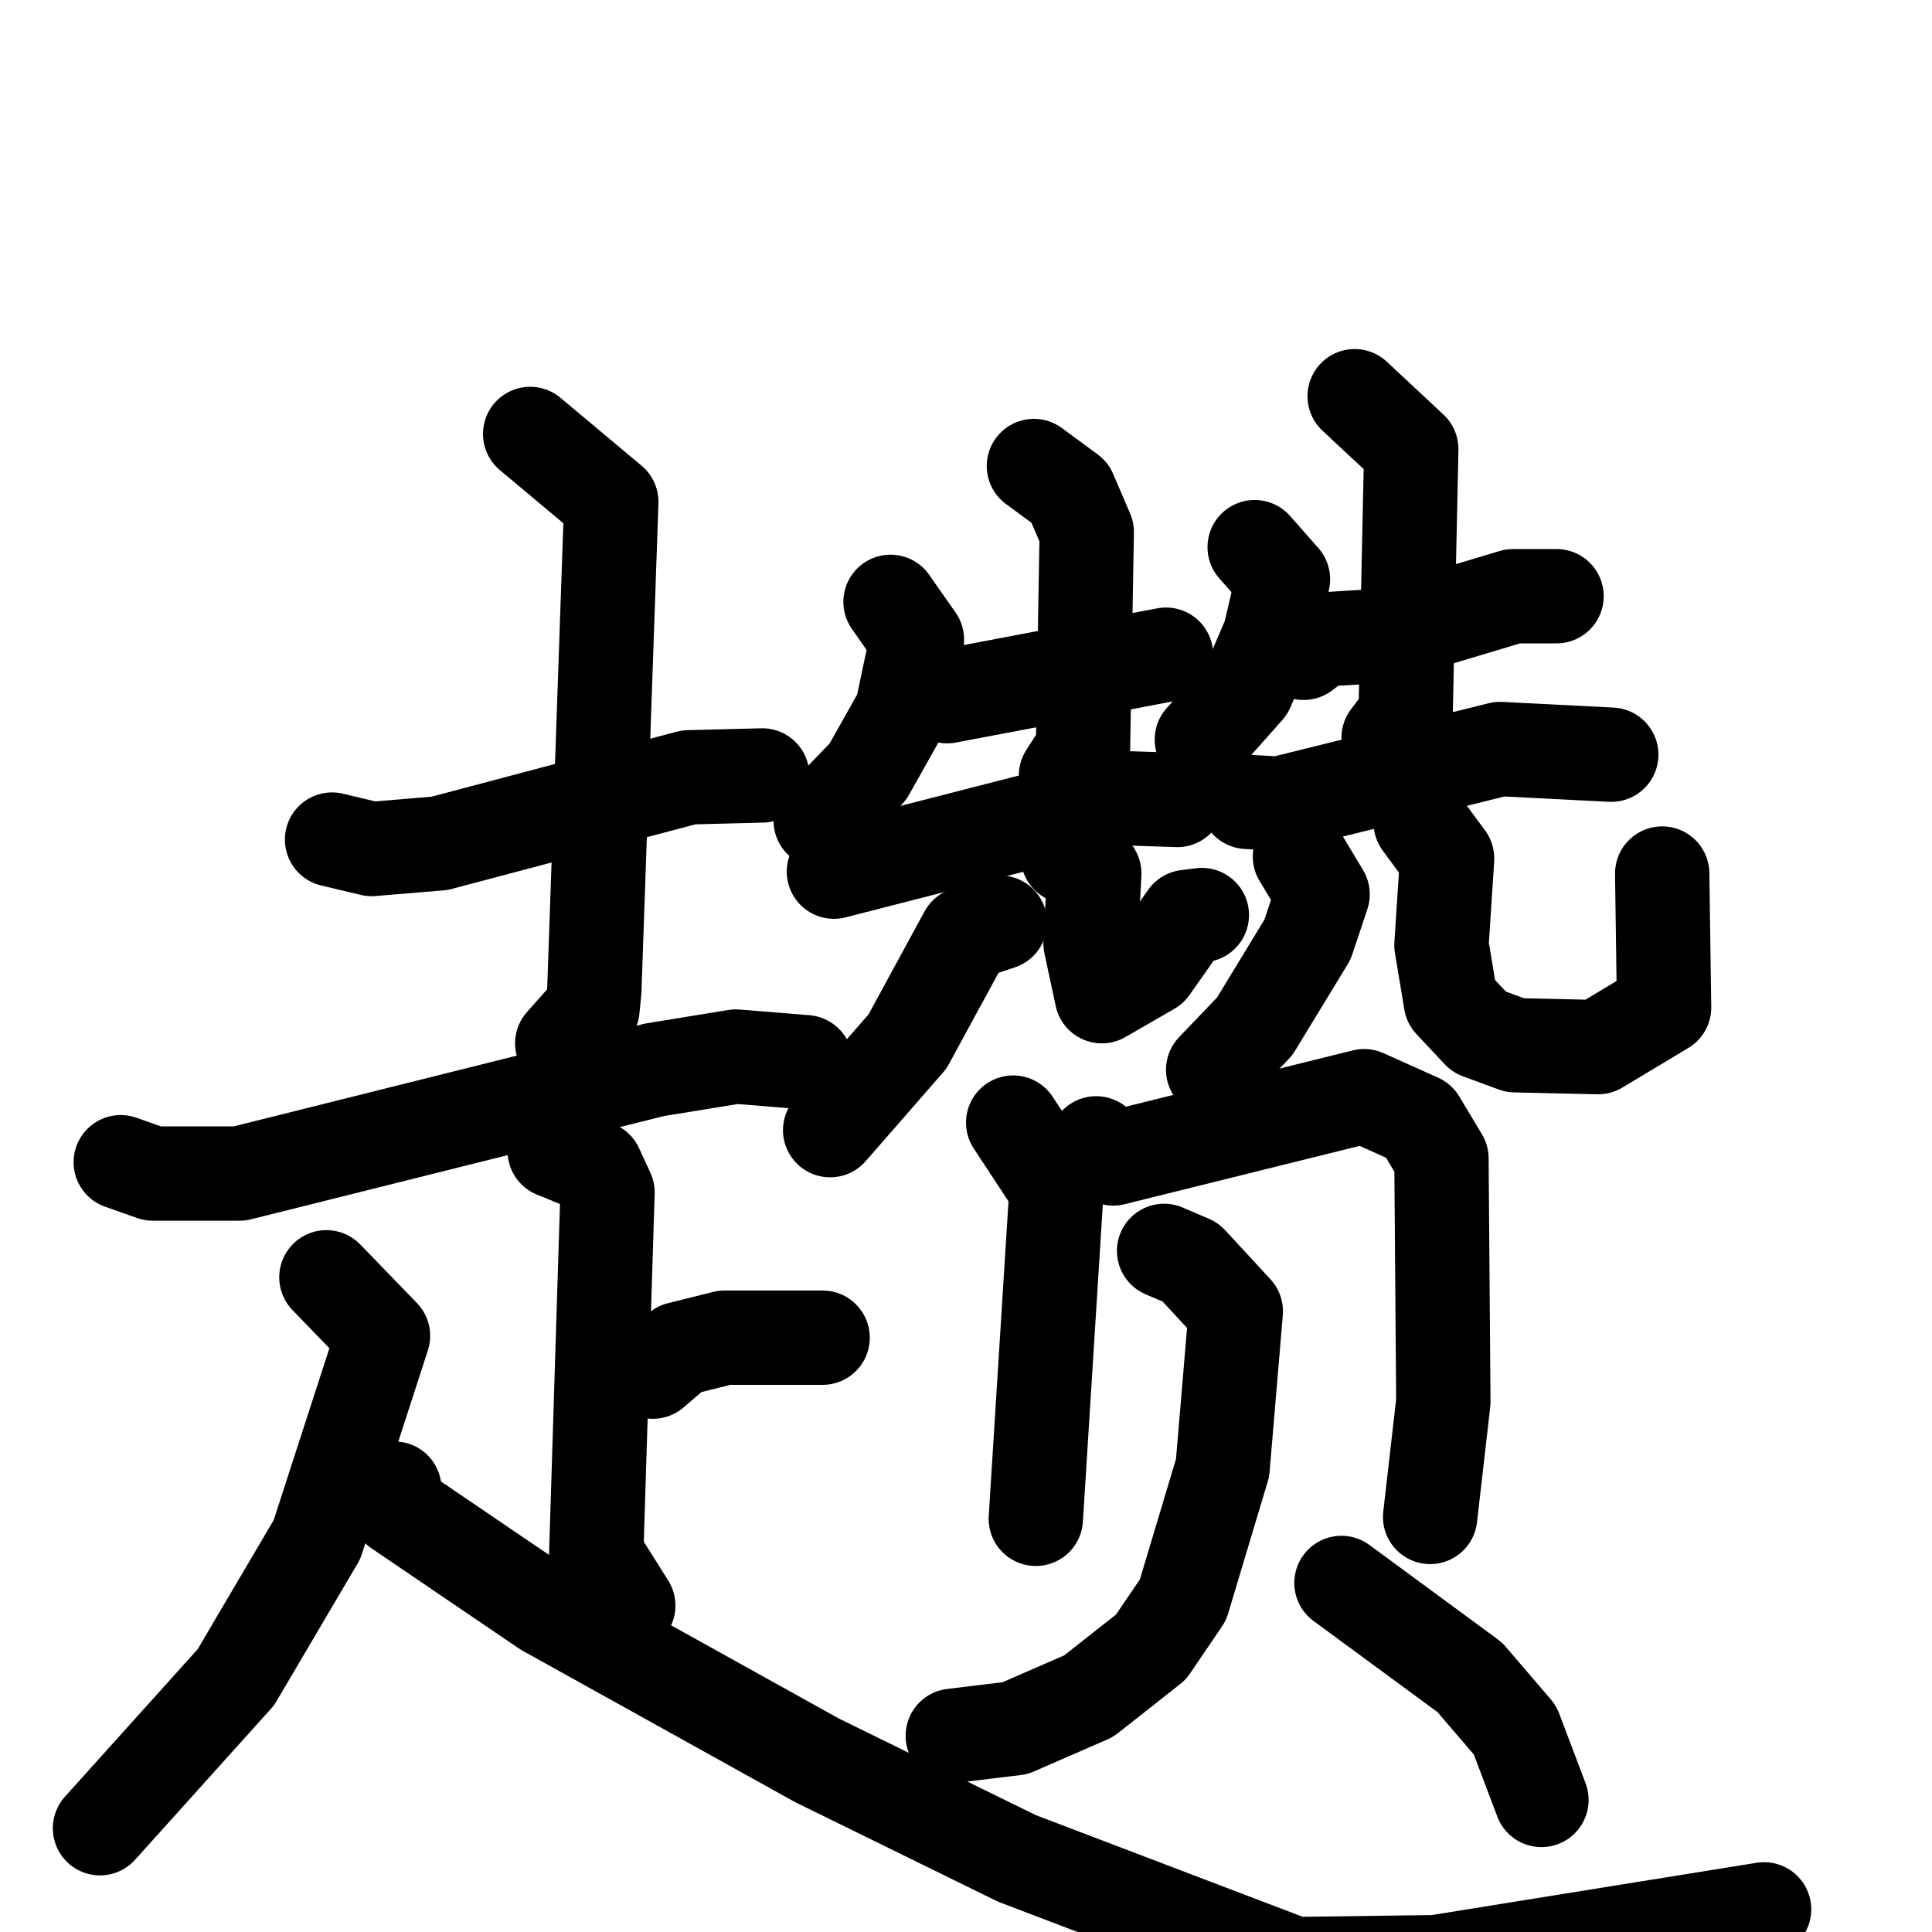 <svg xmlns="http://www.w3.org/2000/svg" viewBox="0 0 1024 1024">
  <g style="fill:none;stroke:#000000;stroke-width:50;stroke-linecap:round;stroke-linejoin:round;" transform="scale(1, 1) translate(0, 0)">
    <path d="M 176.0,445.0 L 197.0,450.0 L 233.0,447.0 L 365.0,412.0 L 404.0,411.0"/>
    <path d="M 281.0,230.0 L 324.0,266.0 L 315.0,525.0 L 314.0,535.0 L 298.0,553.0"/>
    <path d="M 64.0,616.0 L 81.0,622.0 L 127.0,622.0 L 347.0,567.0 L 390.0,560.0 L 427.0,563.0"/>
    <path d="M 294.0,610.0 L 316.0,619.0 L 322.0,632.0 L 316.0,824.0 L 333.0,851.0"/>
    <path d="M 346.0,727.0 L 360.0,715.0 L 384.0,709.0 L 436.0,709.0"/>
    <path d="M 173.0,677.0 L 203.0,708.0 L 168.0,816.0 L 125.0,889.0 L 53.0,969.0"/>
    <path d="M 209.0,789.0 L 211.0,800.0 L 289.0,853.0 L 433.0,933.0 L 539.0,985.0 L 686.0,1041.0 L 761.0,1040.0 L 935.0,1012.0"/>
    <path d="M 472.0,319.0 L 486.0,339.0 L 478.0,377.0 L 460.0,409.0 L 435.0,435.0"/>
    <path d="M 502.0,369.0 L 618.0,347.0"/>
    <path d="M 548.0,247.0 L 567.0,261.0 L 576.0,282.0 L 574.0,397.0 L 565.0,411.0"/>
    <path d="M 442.0,462.0 L 594.0,423.0 L 624.0,424.0"/>
    <path d="M 530.0,489.0 L 512.0,495.0 L 481.0,552.0 L 440.0,599.0"/>
    <path d="M 566.0,454.0 L 580.0,463.0 L 578.0,500.0 L 584.0,528.0 L 610.0,513.0 L 629.0,486.0 L 637.0,485.0"/>
    <path d="M 665.0,290.0 L 680.0,307.0 L 673.0,337.0 L 661.0,365.0 L 637.0,392.0"/>
    <path d="M 691.0,346.0 L 700.0,339.0 L 732.0,337.0 L 802.0,316.0 L 825.0,316.0"/>
    <path d="M 718.0,210.0 L 748.0,238.0 L 745.0,379.0 L 736.0,391.0"/>
    <path d="M 661.0,425.0 L 678.0,426.0 L 795.0,397.0 L 854.0,400.0"/>
    <path d="M 689.0,454.0 L 701.0,474.0 L 693.0,498.0 L 665.0,544.0 L 643.0,567.0"/>
    <path d="M 753.0,436.0 L 767.0,455.0 L 764.0,501.0 L 769.0,531.0 L 784.0,547.0 L 803.0,554.0 L 847.0,555.0 L 882.0,534.0 L 881.0,463.0"/>
    <path d="M 537.0,595.0 L 560.0,630.0 L 549.0,805.0"/>
    <path d="M 581.0,606.0 L 590.0,614.0 L 723.0,581.0 L 752.0,594.0 L 764.0,614.0 L 765.0,743.0 L 758.0,804.0"/>
    <path d="M 617.0,663.0 L 631.0,669.0 L 655.0,695.0 L 648.0,778.0 L 627.0,848.0 L 610.0,873.0 L 577.0,899.0 L 538.0,916.0 L 505.0,920.0"/>
    <path d="M 711.0,839.0 L 779.0,889.0 L 803.0,917.0 L 817.0,954.0"/>
  </g>
</svg>
